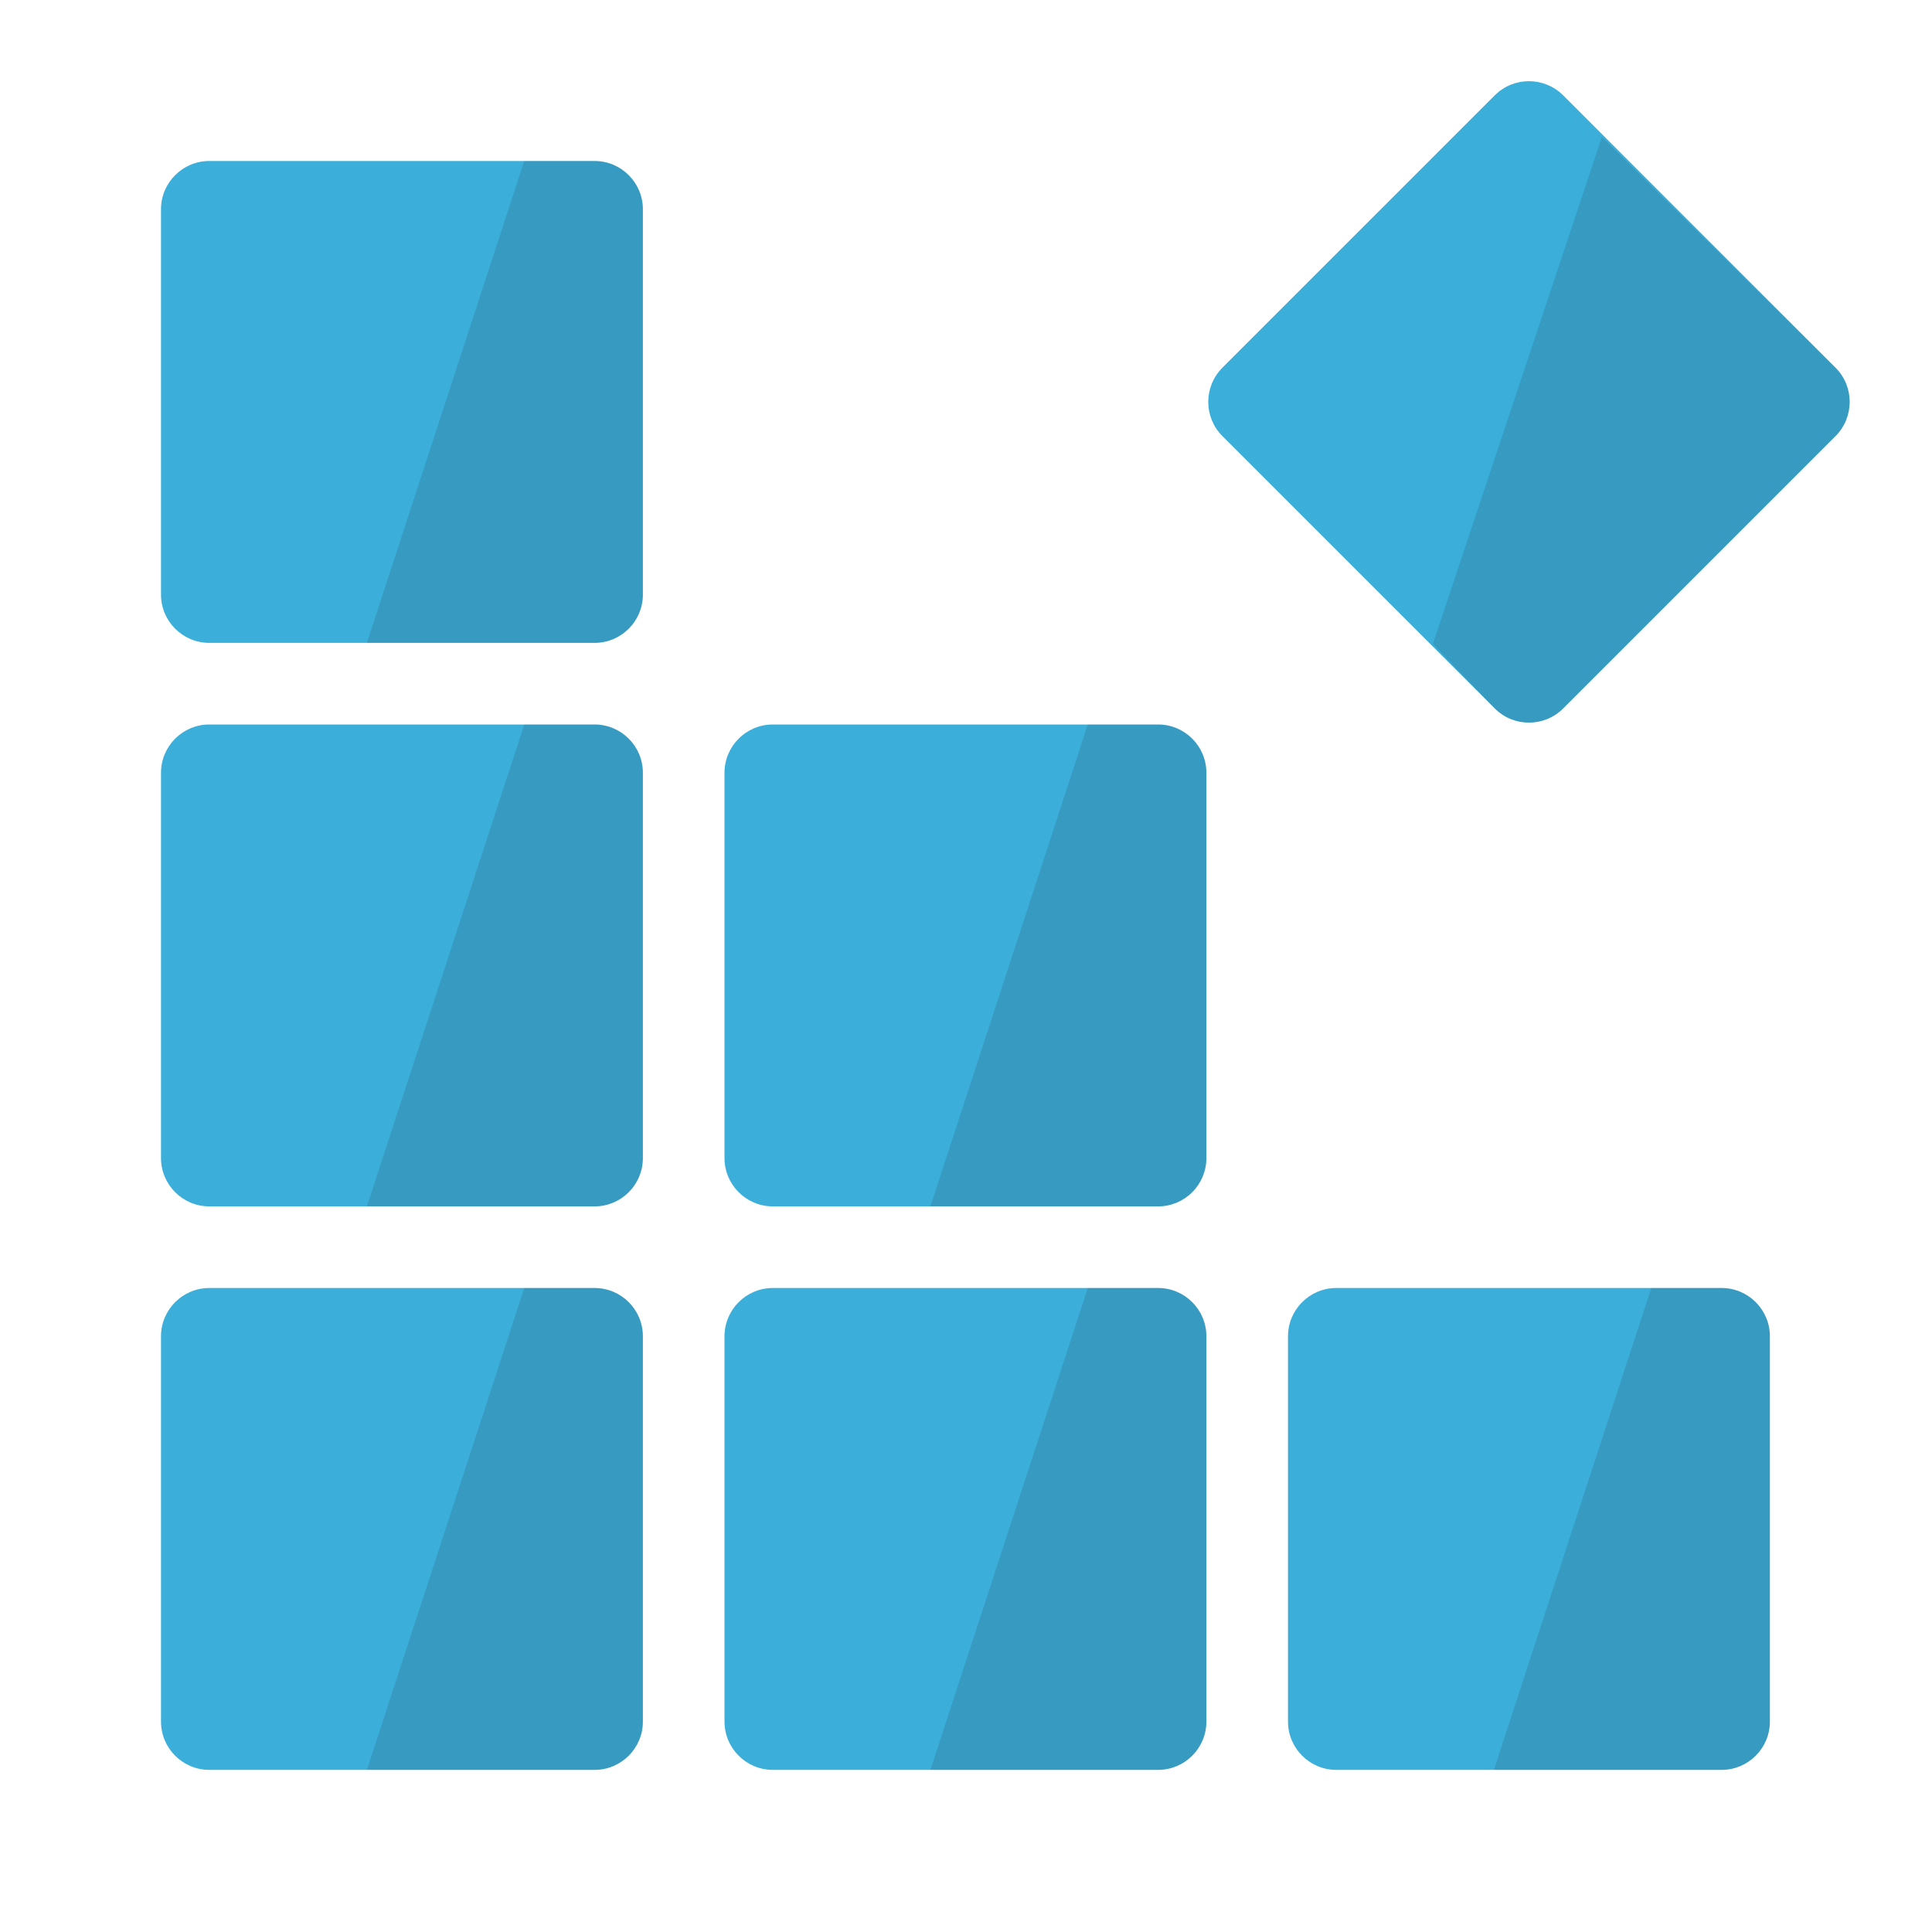 <?xml version="1.0" ?><!DOCTYPE svg  PUBLIC '-//W3C//DTD SVG 1.1//EN'  'http://www.w3.org/Graphics/SVG/1.1/DTD/svg11.dtd'><svg enable-background="new 0 0 24 24" height="24px" id="Layer_1" version="1.1" viewBox="0 0 24 24" width="24px" xml:space="preserve" xmlns="http://www.w3.org/2000/svg" xmlns:xlink="http://www.w3.org/1999/xlink"><g id="icon"><path d="M7.386,7.986H2.6c-0.331,0,-0.6,-0.269,-0.6,-0.6V2.6c0,-0.331,0.269,-0.6,0.6,-0.6h4.786c0.331,0,0.6,0.269,0.6,0.6v4.786C7.986,7.717,7.717,7.986,7.386,7.986zM18.569,8.801l-3.384,-3.384c-0.234,-0.234,-0.234,-0.614,0,-0.849l3.384,-3.384c0.234,-0.234,0.614,-0.234,0.849,0l3.384,3.384c0.234,0.234,0.234,0.614,0,0.849l-3.384,3.384C19.183,9.035,18.803,9.035,18.569,8.801zM7.386,14.986H2.6c-0.331,0,-0.6,-0.269,-0.6,-0.6V9.6c0,-0.331,0.269,-0.6,0.6,-0.6h4.786c0.331,0,0.6,0.269,0.6,0.6v4.786C7.986,14.717,7.717,14.986,7.386,14.986zM14.386,14.986H9.6c-0.331,0,-0.6,-0.269,-0.6,-0.6V9.6c0,-0.331,0.269,-0.6,0.6,-0.6h4.786c0.331,0,0.6,0.269,0.6,0.6v4.786C14.986,14.717,14.717,14.986,14.386,14.986zM7.386,21.986H2.6c-0.331,0,-0.6,-0.269,-0.6,-0.6V16.6c0,-0.331,0.269,-0.6,0.6,-0.6h4.786c0.331,0,0.6,0.269,0.6,0.6v4.786C7.986,21.717,7.717,21.986,7.386,21.986zM14.386,21.986H9.6c-0.331,0,-0.6,-0.269,-0.6,-0.6V16.6c0,-0.331,0.269,-0.6,0.6,-0.6h4.786c0.331,0,0.6,0.269,0.6,0.6v4.786C14.986,21.717,14.717,21.986,14.386,21.986zM21.386,21.986H16.6c-0.331,0,-0.6,-0.269,-0.6,-0.6V16.6c0,-0.331,0.269,-0.6,0.6,-0.6h4.786c0.331,0,0.6,0.269,0.6,0.6v4.786C21.986,21.717,21.717,21.986,21.386,21.986z" fill="#3BAEDA"/><path d="M7.986,2.6v4.786c0,0.331,-0.269,0.6,-0.6,0.6H4.558L6.512,2h0.873C7.717,2,7.986,2.269,7.986,2.6zM22.801,4.569L19.9,1.7l-2.1,6.3l0.769,0.801c0.234,0.234,0.614,0.234,0.849,0l3.384,-3.384C23.035,5.183,23.035,4.803,22.801,4.569zM14.386,9h-0.873l-1.955,5.986h2.828c0.331,0,0.6,-0.269,0.6,-0.6V9.6C14.986,9.269,14.717,9,14.386,9zM7.386,9h-0.873l-1.955,5.986h2.828c0.331,0,0.6,-0.269,0.6,-0.6V9.6C7.986,9.269,7.717,9,7.386,9zM7.386,16h-0.873l-1.955,5.986h2.828c0.331,0,0.6,-0.269,0.6,-0.6V16.6C7.986,16.269,7.717,16,7.386,16zM14.386,16h-0.873l-1.955,5.986h2.828c0.331,0,0.6,-0.269,0.6,-0.6V16.6C14.986,16.269,14.717,16,14.386,16zM21.386,16h-0.873l-1.955,5.986h2.828c0.331,0,0.6,-0.269,0.6,-0.6V16.6C21.986,16.269,21.717,16,21.386,16z" fill="#231F20" opacity="0.14"/></g></svg>